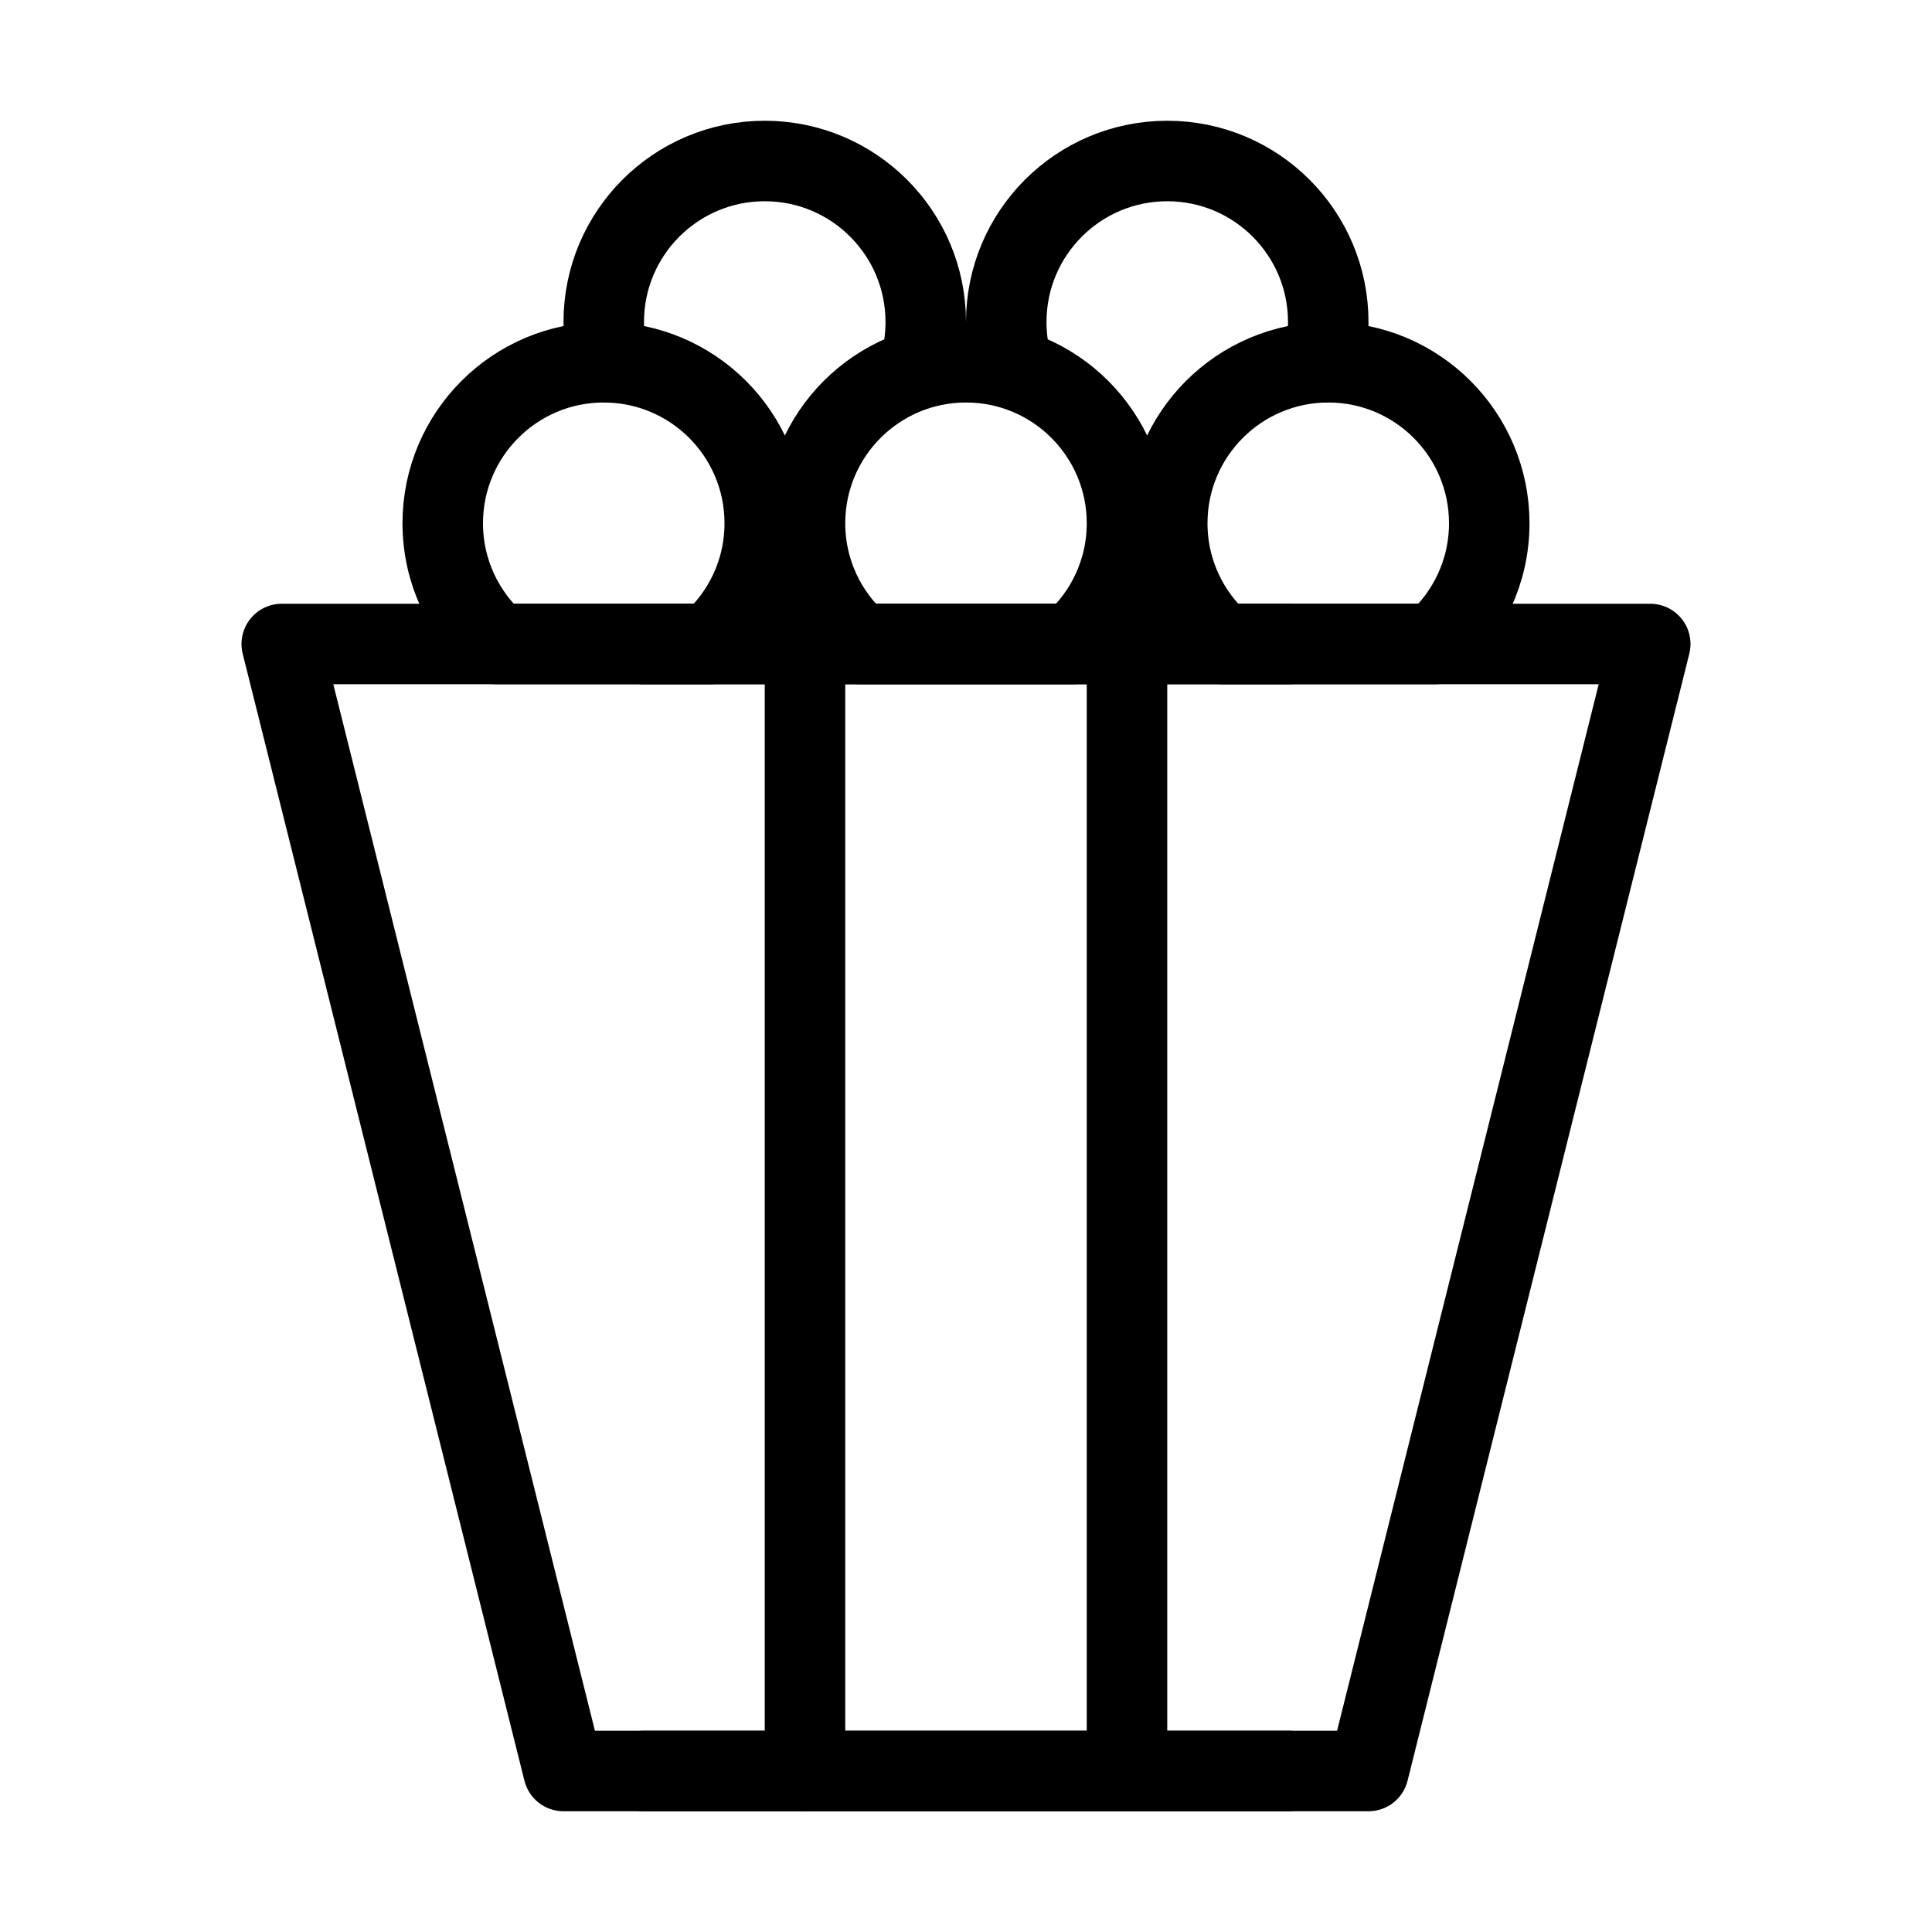<svg viewBox="0 0 48 48" fill="none" xmlns="http://www.w3.org/2000/svg" stroke="currentColor"><path d="M7 16H41L34 44H14L7 16Z" fill="none" stroke="currentColor" stroke-width="2" stroke-linecap="round" stroke-linejoin="round"/><path d="M20 16V44" stroke="currentColor" stroke-width="2" stroke-linecap="round" stroke-linejoin="round"/><path d="M28 16V44" stroke="currentColor" stroke-width="2" stroke-linecap="round" stroke-linejoin="round"/><path d="M33 9C30.791 9 29 10.791 29 13C29 14.195 29.524 15.267 30.354 16H35.646C36.476 15.267 37 14.195 37 13C37 10.791 35.209 9 33 9Z" fill="none" stroke="currentColor" stroke-width="2" stroke-linecap="round" stroke-linejoin="round"/><path d="M24 9C21.791 9 20 10.791 20 13C20 14.195 20.524 15.267 21.354 16H26.646C27.476 15.267 28 14.195 28 13C28 10.791 26.209 9 24 9Z" fill="none" stroke="currentColor" stroke-width="2" stroke-linecap="round" stroke-linejoin="round"/><path d="M15 9C12.791 9 11 10.791 11 13C11 14.195 11.524 15.267 12.354 16H17.646C18.476 15.267 19 14.195 19 13C19 10.791 17.209 9 15 9Z" fill="none" stroke="currentColor" stroke-width="2" stroke-linecap="round" stroke-linejoin="round"/><path d="M22.874 9C22.956 8.68 23 8.345 23 8C23 5.791 21.209 4 19 4C16.791 4 15 5.791 15 8C15 8.345 15.044 8.68 15.126 9" stroke="currentColor" stroke-width="2" stroke-linecap="round" stroke-linejoin="round"/><path d="M32.874 9C32.956 8.68 33 8.345 33 8C33 5.791 31.209 4 29 4C26.791 4 25 5.791 25 8C25 8.345 25.044 8.68 25.126 9" stroke="currentColor" stroke-width="2" stroke-linecap="round" stroke-linejoin="round"/><path d="M16 16L32 16" stroke="currentColor" stroke-width="2" stroke-linecap="round" stroke-linejoin="round"/><path d="M16 44L32 44" stroke="currentColor" stroke-width="2" stroke-linecap="round" stroke-linejoin="round"/></svg>